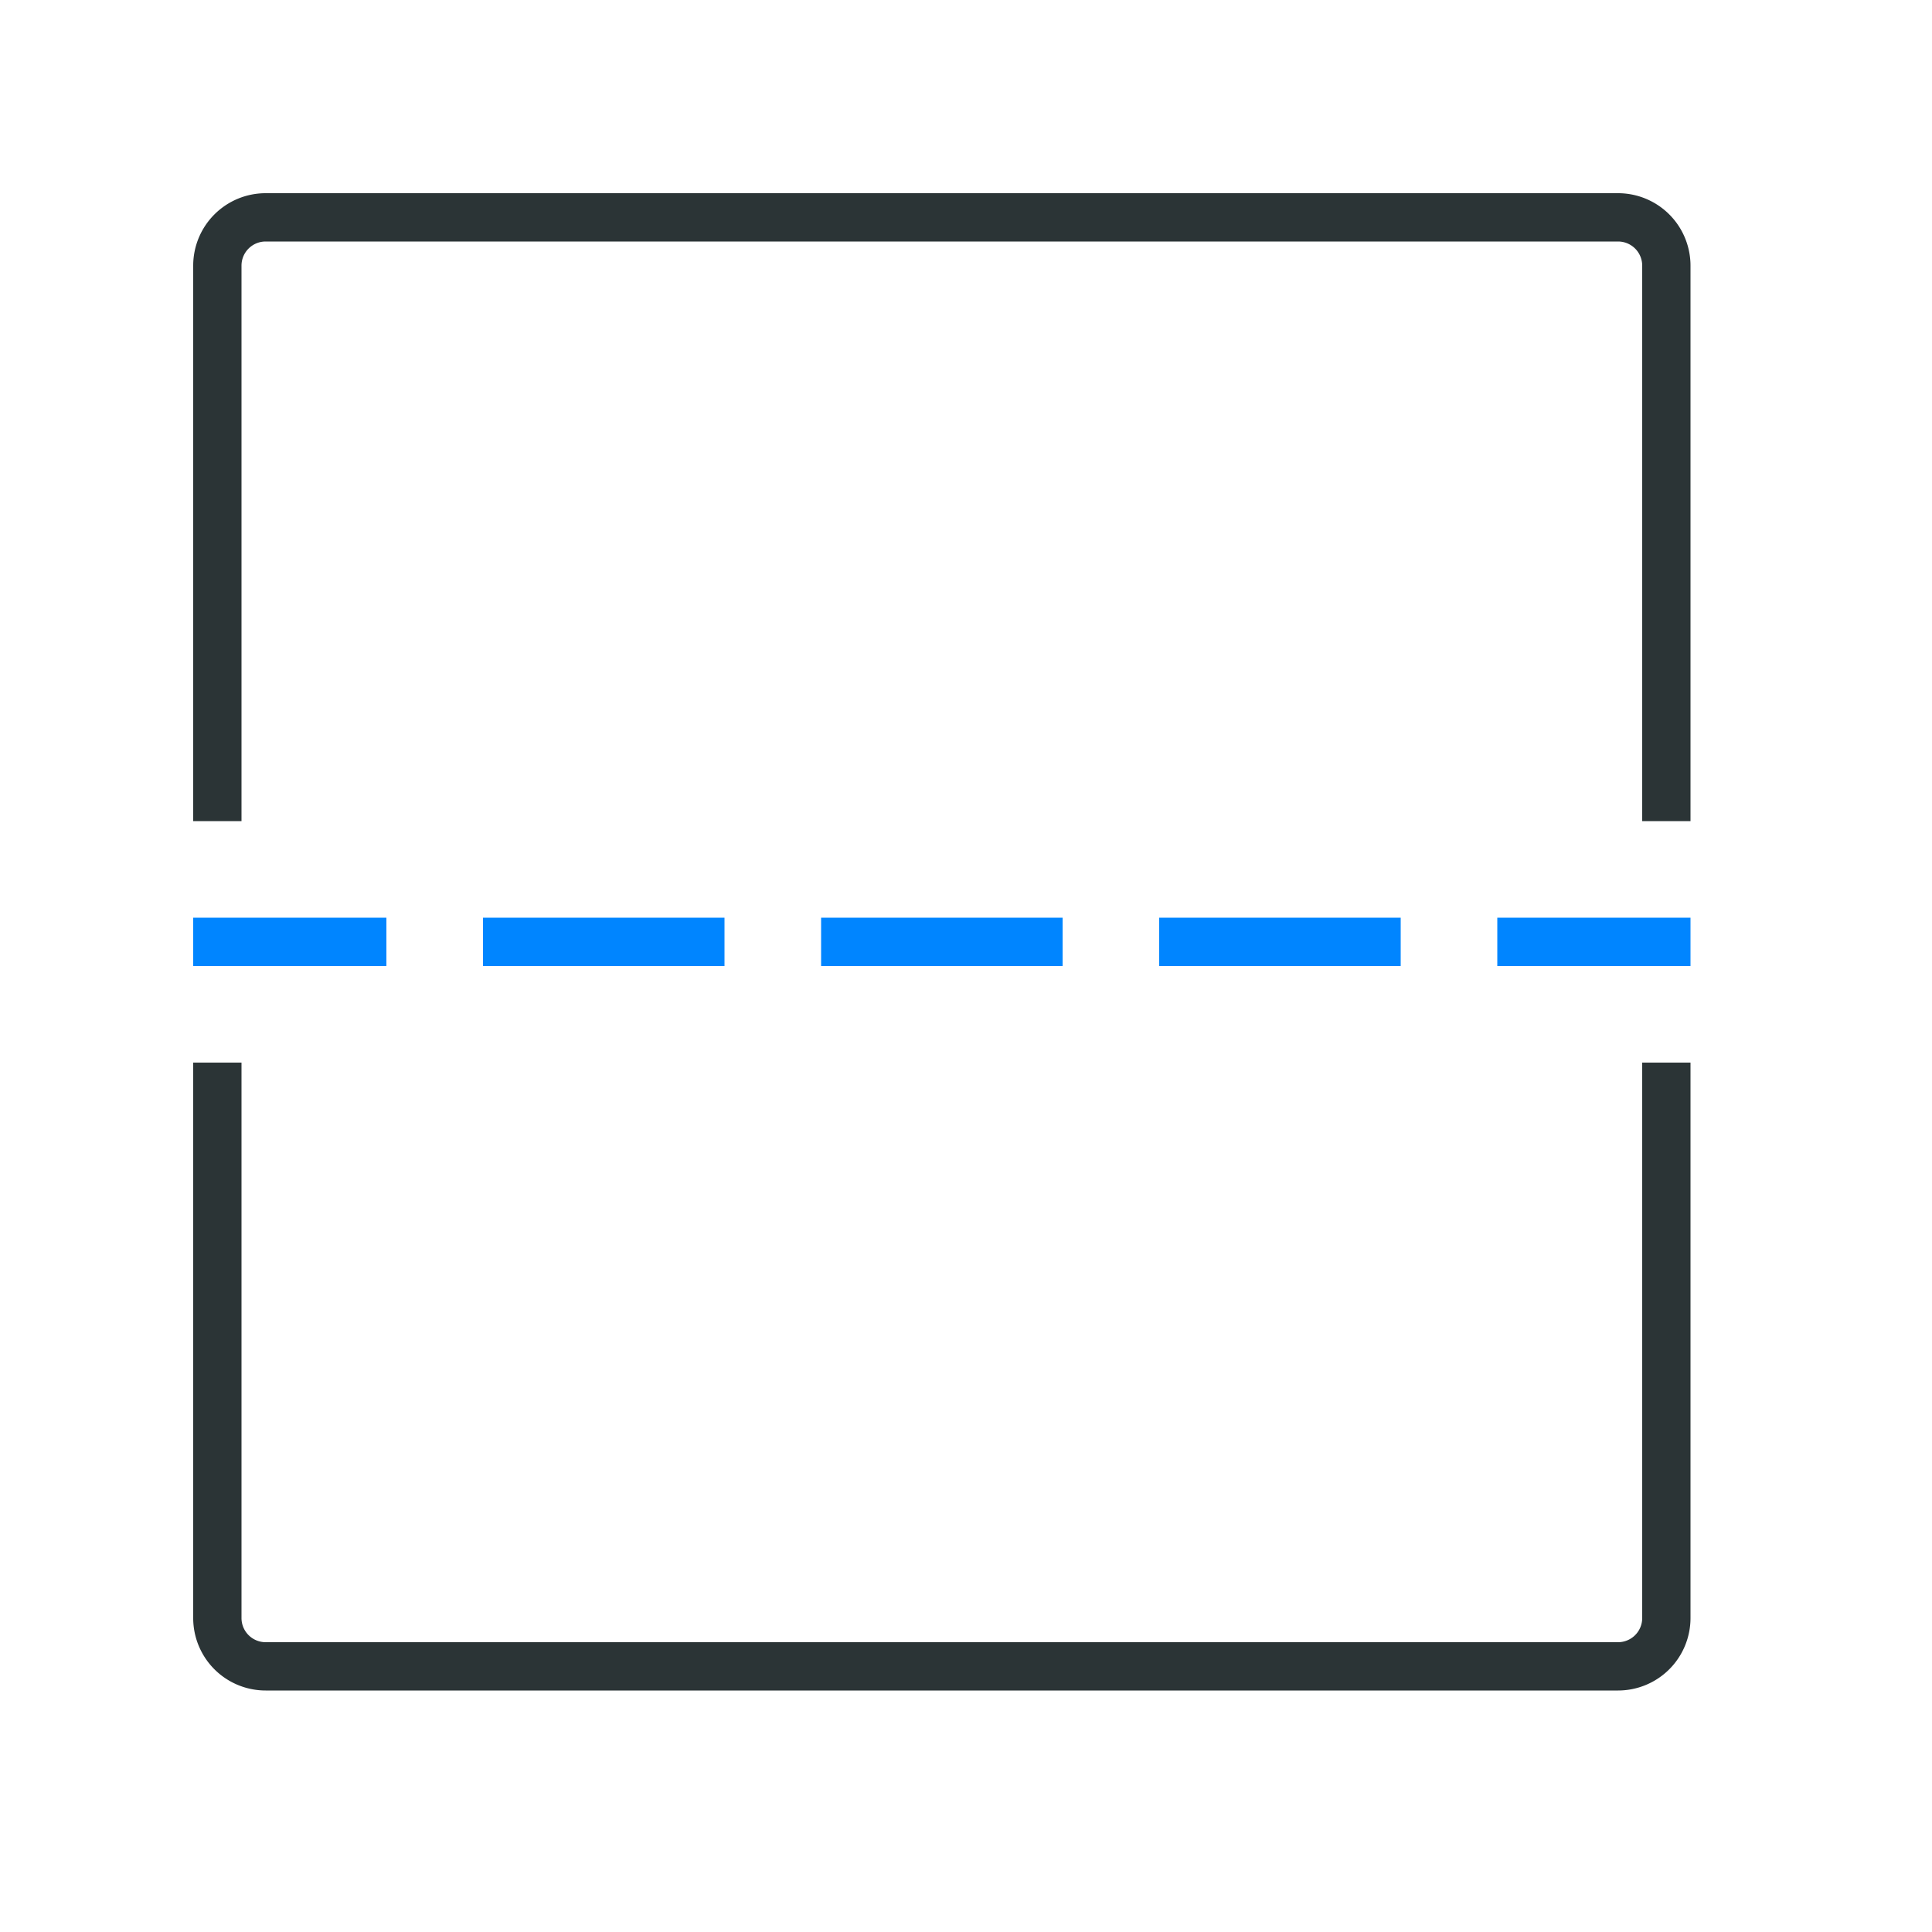 <svg xmlns="http://www.w3.org/2000/svg" width="40" height="40" viewBox="0 0 40 40"><path d="M8,20H4V19H8Zm7-1H10v1h5Zm7,0H17v1h5Zm7,0H24v1h5Zm6,0H31v1h4Z" style="fill:#0085ff"/><path d="M33.5,4H5.5A1.5,1.5,0,0,0,4,5.5V17H5V5.5A.5.5,0,0,1,5.5,5h28a.5.5,0,0,1,.5.5V17h1V5.5A1.5,1.5,0,0,0,33.5,4Z" style="fill:#2b3436"/><path d="M34,22V33.5a.5.5,0,0,1-.5.5H5.5a.5.5,0,0,1-.5-.5V22H4V33.5A1.5,1.5,0,0,0,5.5,35h28A1.5,1.5,0,0,0,35,33.5V22Z" style="fill:#2b3436"/></svg>